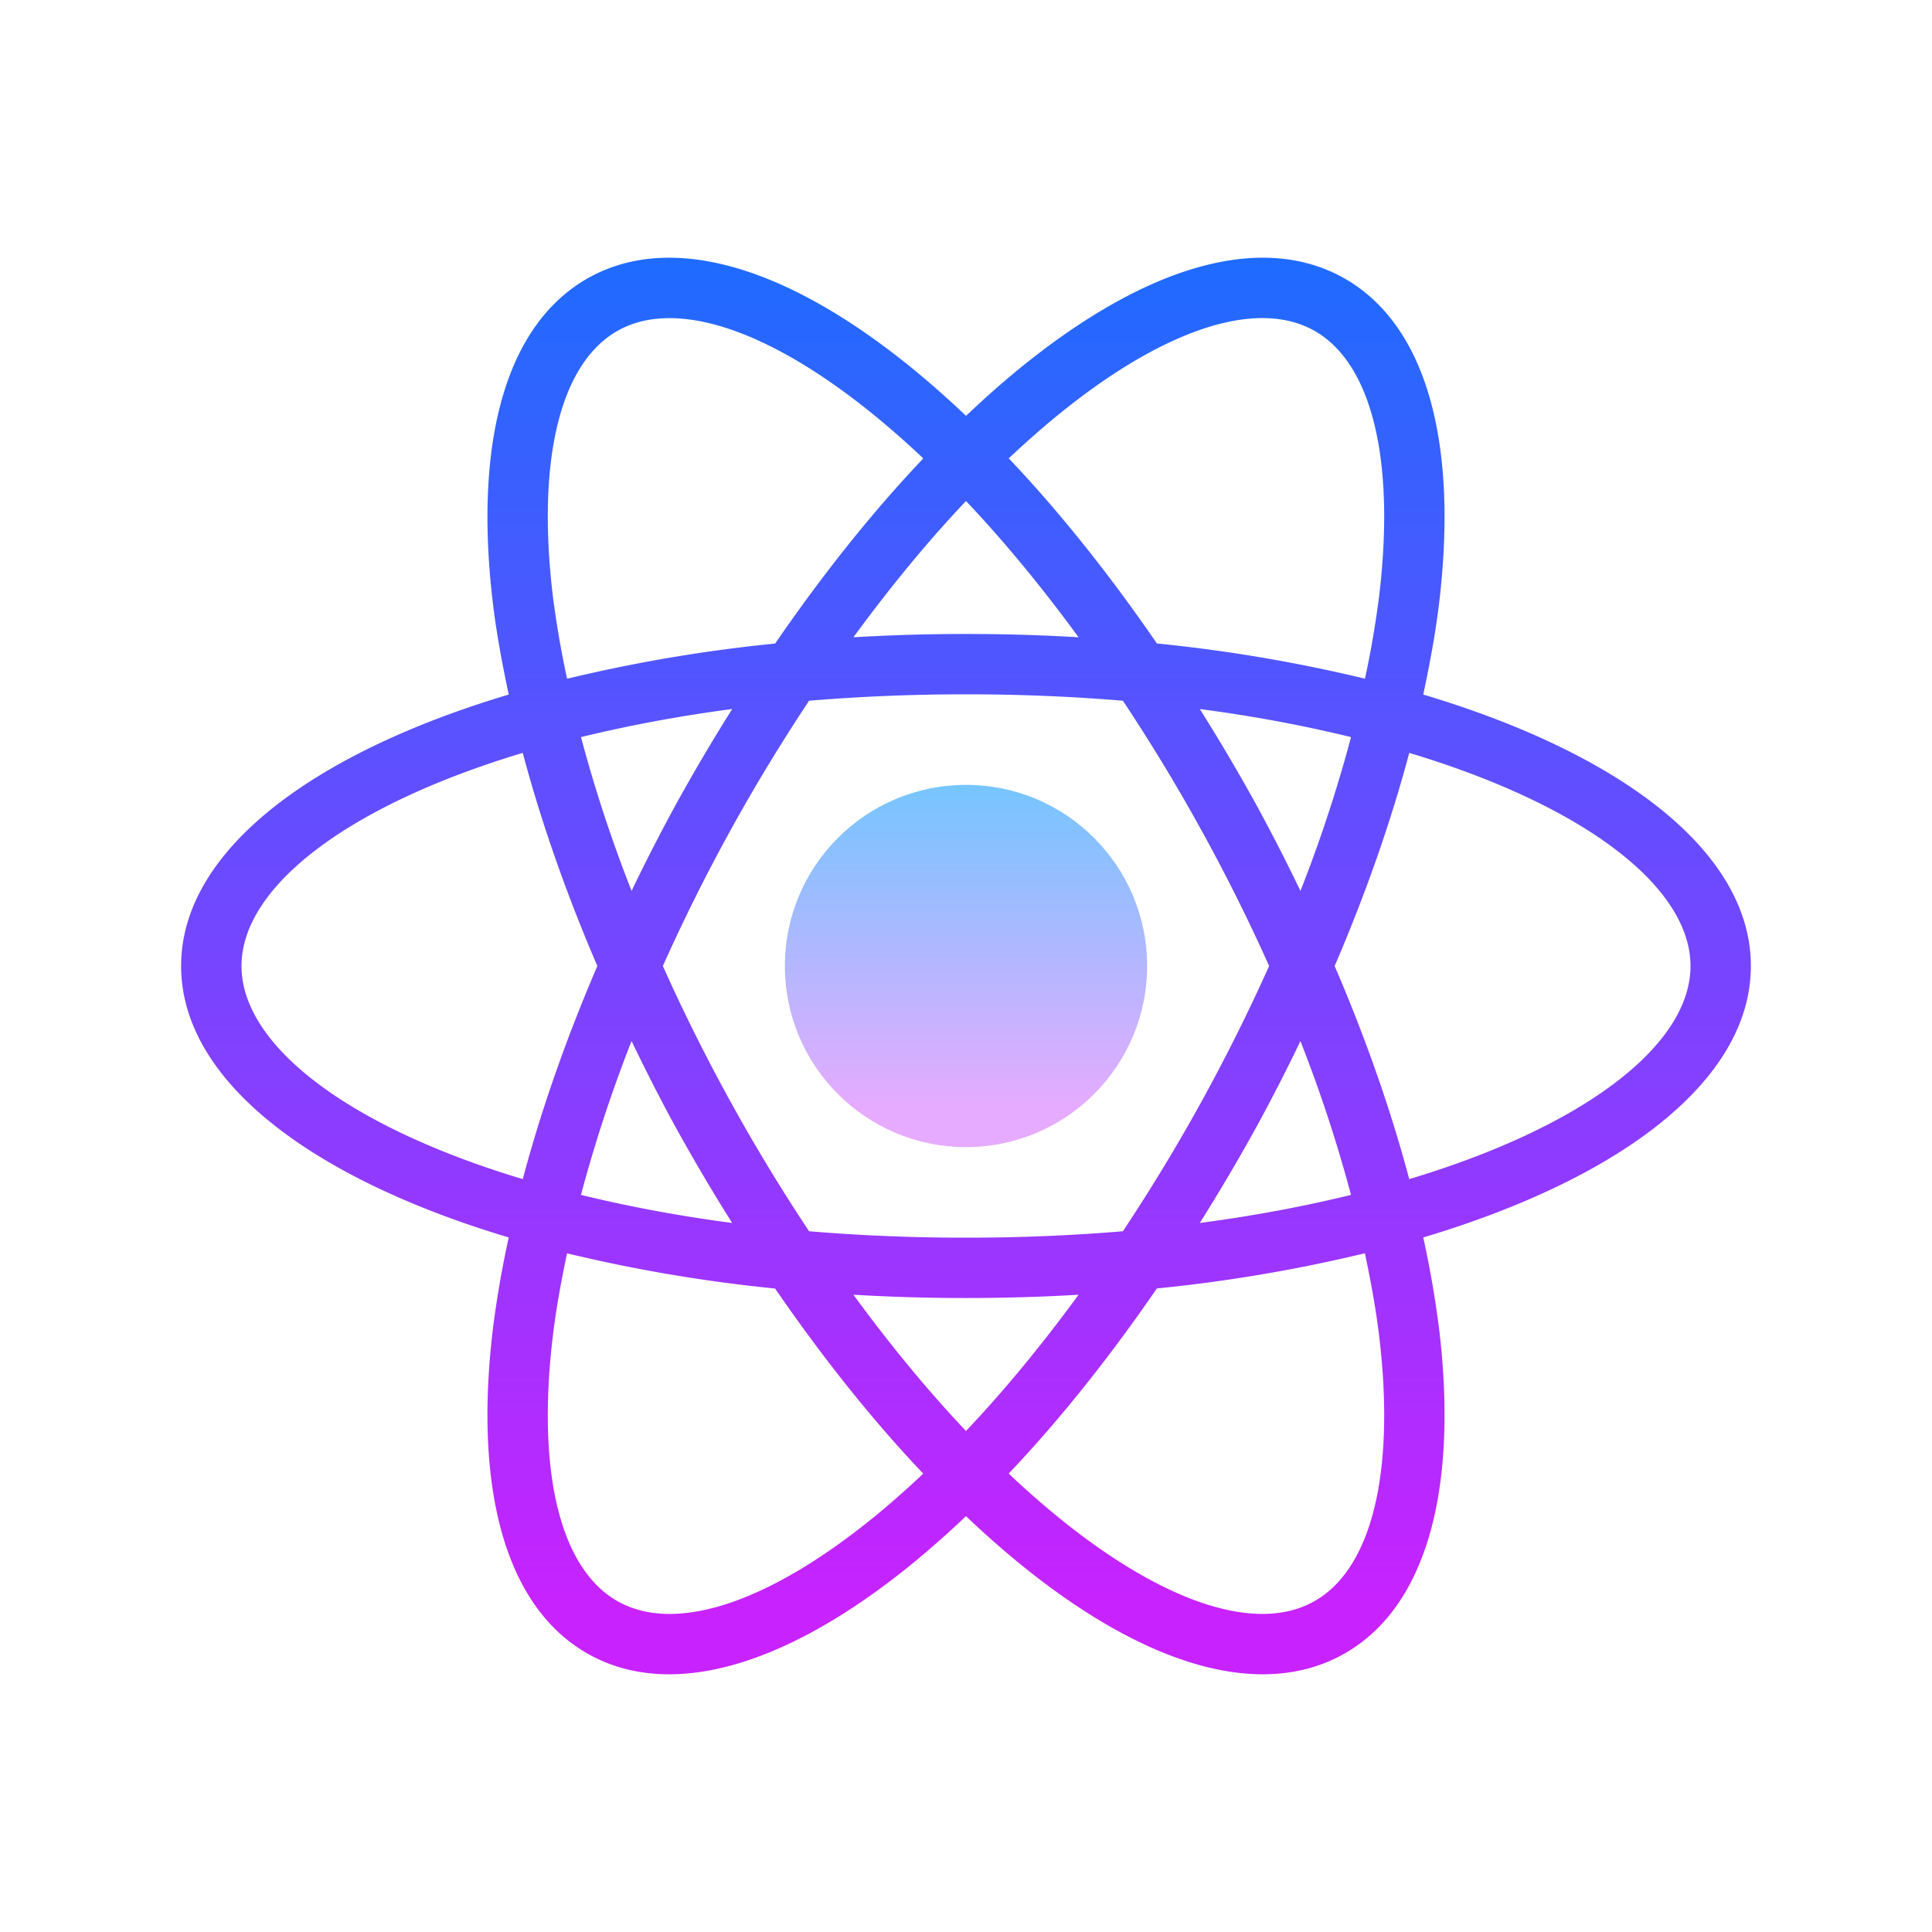 <svg xmlns="http://www.w3.org/2000/svg" viewBox="0 0 64 64" width="64" height="64"><linearGradient id="a" x1="32" x2="32" y1="25.213" y2="36.722" gradientUnits="userSpaceOnUse"><stop offset="0" stop-color="#6dc7ff"/><stop offset="1" stop-color="#e6abff"/></linearGradient><circle cx="32" cy="32" r="6" fill="url(#a)"/><linearGradient id="b" x1="32" x2="32" y1="7.426" y2="53.44" gradientUnits="userSpaceOnUse"><stop offset="0" stop-color="#1a6dff"/><stop offset="1" stop-color="#c822ff"/></linearGradient><path fill="url(#b)" d="M58 32c0-3.758-4.243-7.017-10.853-8.992.221-1.031.407-2.045.524-3.015.657-5.483-.483-9.323-3.211-10.813-2.729-1.489-6.574-.372-10.831 3.146-.544.449-1.087.938-1.629 1.45a32 32 0 0 0-1.629-1.45C26.114 8.808 22.267 7.692 19.54 9.18s-3.868 5.329-3.211 10.813c.116.971.303 1.984.524 3.015C10.243 24.983 6 28.242 6 32s4.243 7.017 10.853 8.992a34 34 0 0 0-.524 3.015c-.657 5.483.483 9.323 3.211 10.813.789.431 1.67.643 2.628.643 2.357 0 5.177-1.287 8.203-3.788A33 33 0 0 0 32 50.225a32 32 0 0 0 1.629 1.45c3.026 2.501 5.846 3.788 8.203 3.788.958 0 1.84-.213 2.628-.643 2.728-1.489 3.868-5.329 3.211-10.813a34 34 0 0 0-.524-3.015C53.757 39.017 58 35.758 58 32M34.902 13.866c3.53-2.917 6.665-3.987 8.599-2.931 1.934 1.055 2.729 4.27 2.184 8.818a32 32 0 0 1-.469 2.729 51 51 0 0 0-6.892-1.166c-1.564-2.275-3.215-4.351-4.908-6.132q.742-.701 1.486-1.318m4.997 22.447a61 61 0 0 1-2.702 4.474C35.546 40.925 33.811 41 32 41s-3.546-.075-5.198-.213A61 61 0 0 1 21.958 32a60.7 60.7 0 0 1 4.844-8.787C28.454 23.075 30.189 23 32 23s3.546.075 5.198.213A61 61 0 0 1 42.042 32a62 62 0 0 1-2.143 4.313m3.179-1.826a47 47 0 0 1 1.676 5.096c-1.544.376-3.21.694-5.009.929a63 63 0 0 0 1.909-3.241 61 61 0 0 0 1.424-2.784M32 47.403c-1.272-1.341-2.522-2.863-3.729-4.513a64 64 0 0 0 7.458 0c-1.207 1.65-2.457 3.172-3.729 4.513m-7.746-6.891a47 47 0 0 1-5.009-.929 47 47 0 0 1 1.676-5.096c.45.93.918 1.859 1.423 2.785a64 64 0 0 0 1.91 3.24m-3.332-10.999a47 47 0 0 1-1.676-5.096 47 47 0 0 1 5.009-.929 63 63 0 0 0-1.909 3.241 61 61 0 0 0-1.424 2.784M32 16.597c1.272 1.341 2.522 2.863 3.729 4.513a64 64 0 0 0-7.458 0c1.207-1.65 2.457-3.172 3.729-4.513m9.655 10.132a64 64 0 0 0-1.909-3.241c1.799.235 3.465.553 5.009.929a47 47 0 0 1-1.676 5.096 63 63 0 0 0-1.424-2.784m-23.34-6.975c-.546-4.549.25-7.764 2.184-8.818.488-.267 1.053-.397 1.681-.397 1.86 0 4.278 1.147 6.918 3.328q.745.617 1.488 1.319c-1.693 1.781-3.345 3.856-4.908 6.132a51 51 0 0 0-6.892 1.166 32 32 0 0 1-.471-2.73M8 32c0-2.6 3.47-5.303 9.317-7.06.606 2.279 1.437 4.654 2.471 7.06-1.034 2.407-1.865 4.782-2.471 7.06C11.47 37.303 8 34.6 8 32m21.098 18.134c-3.53 2.917-6.662 3.989-8.599 2.931-1.934-1.055-2.729-4.27-2.184-8.818.105-.879.273-1.796.469-2.729a51 51 0 0 0 6.892 1.166c1.564 2.275 3.215 4.351 4.908 6.132-.494.466-.99.908-1.486 1.318m16.587-5.888c.546 4.549-.25 7.764-2.184 8.818-1.934 1.059-5.068-.014-8.599-2.931q-.745-.617-1.488-1.319c1.693-1.781 3.345-3.856 4.908-6.132a51 51 0 0 0 6.892-1.166c.198.934.365 1.851.471 2.73m.998-5.186c-.606-2.279-1.437-4.654-2.471-7.06 1.034-2.407 1.865-4.782 2.471-7.06C52.53 26.697 56 29.4 56 32s-3.47 5.303-9.317 7.06"/></svg>
